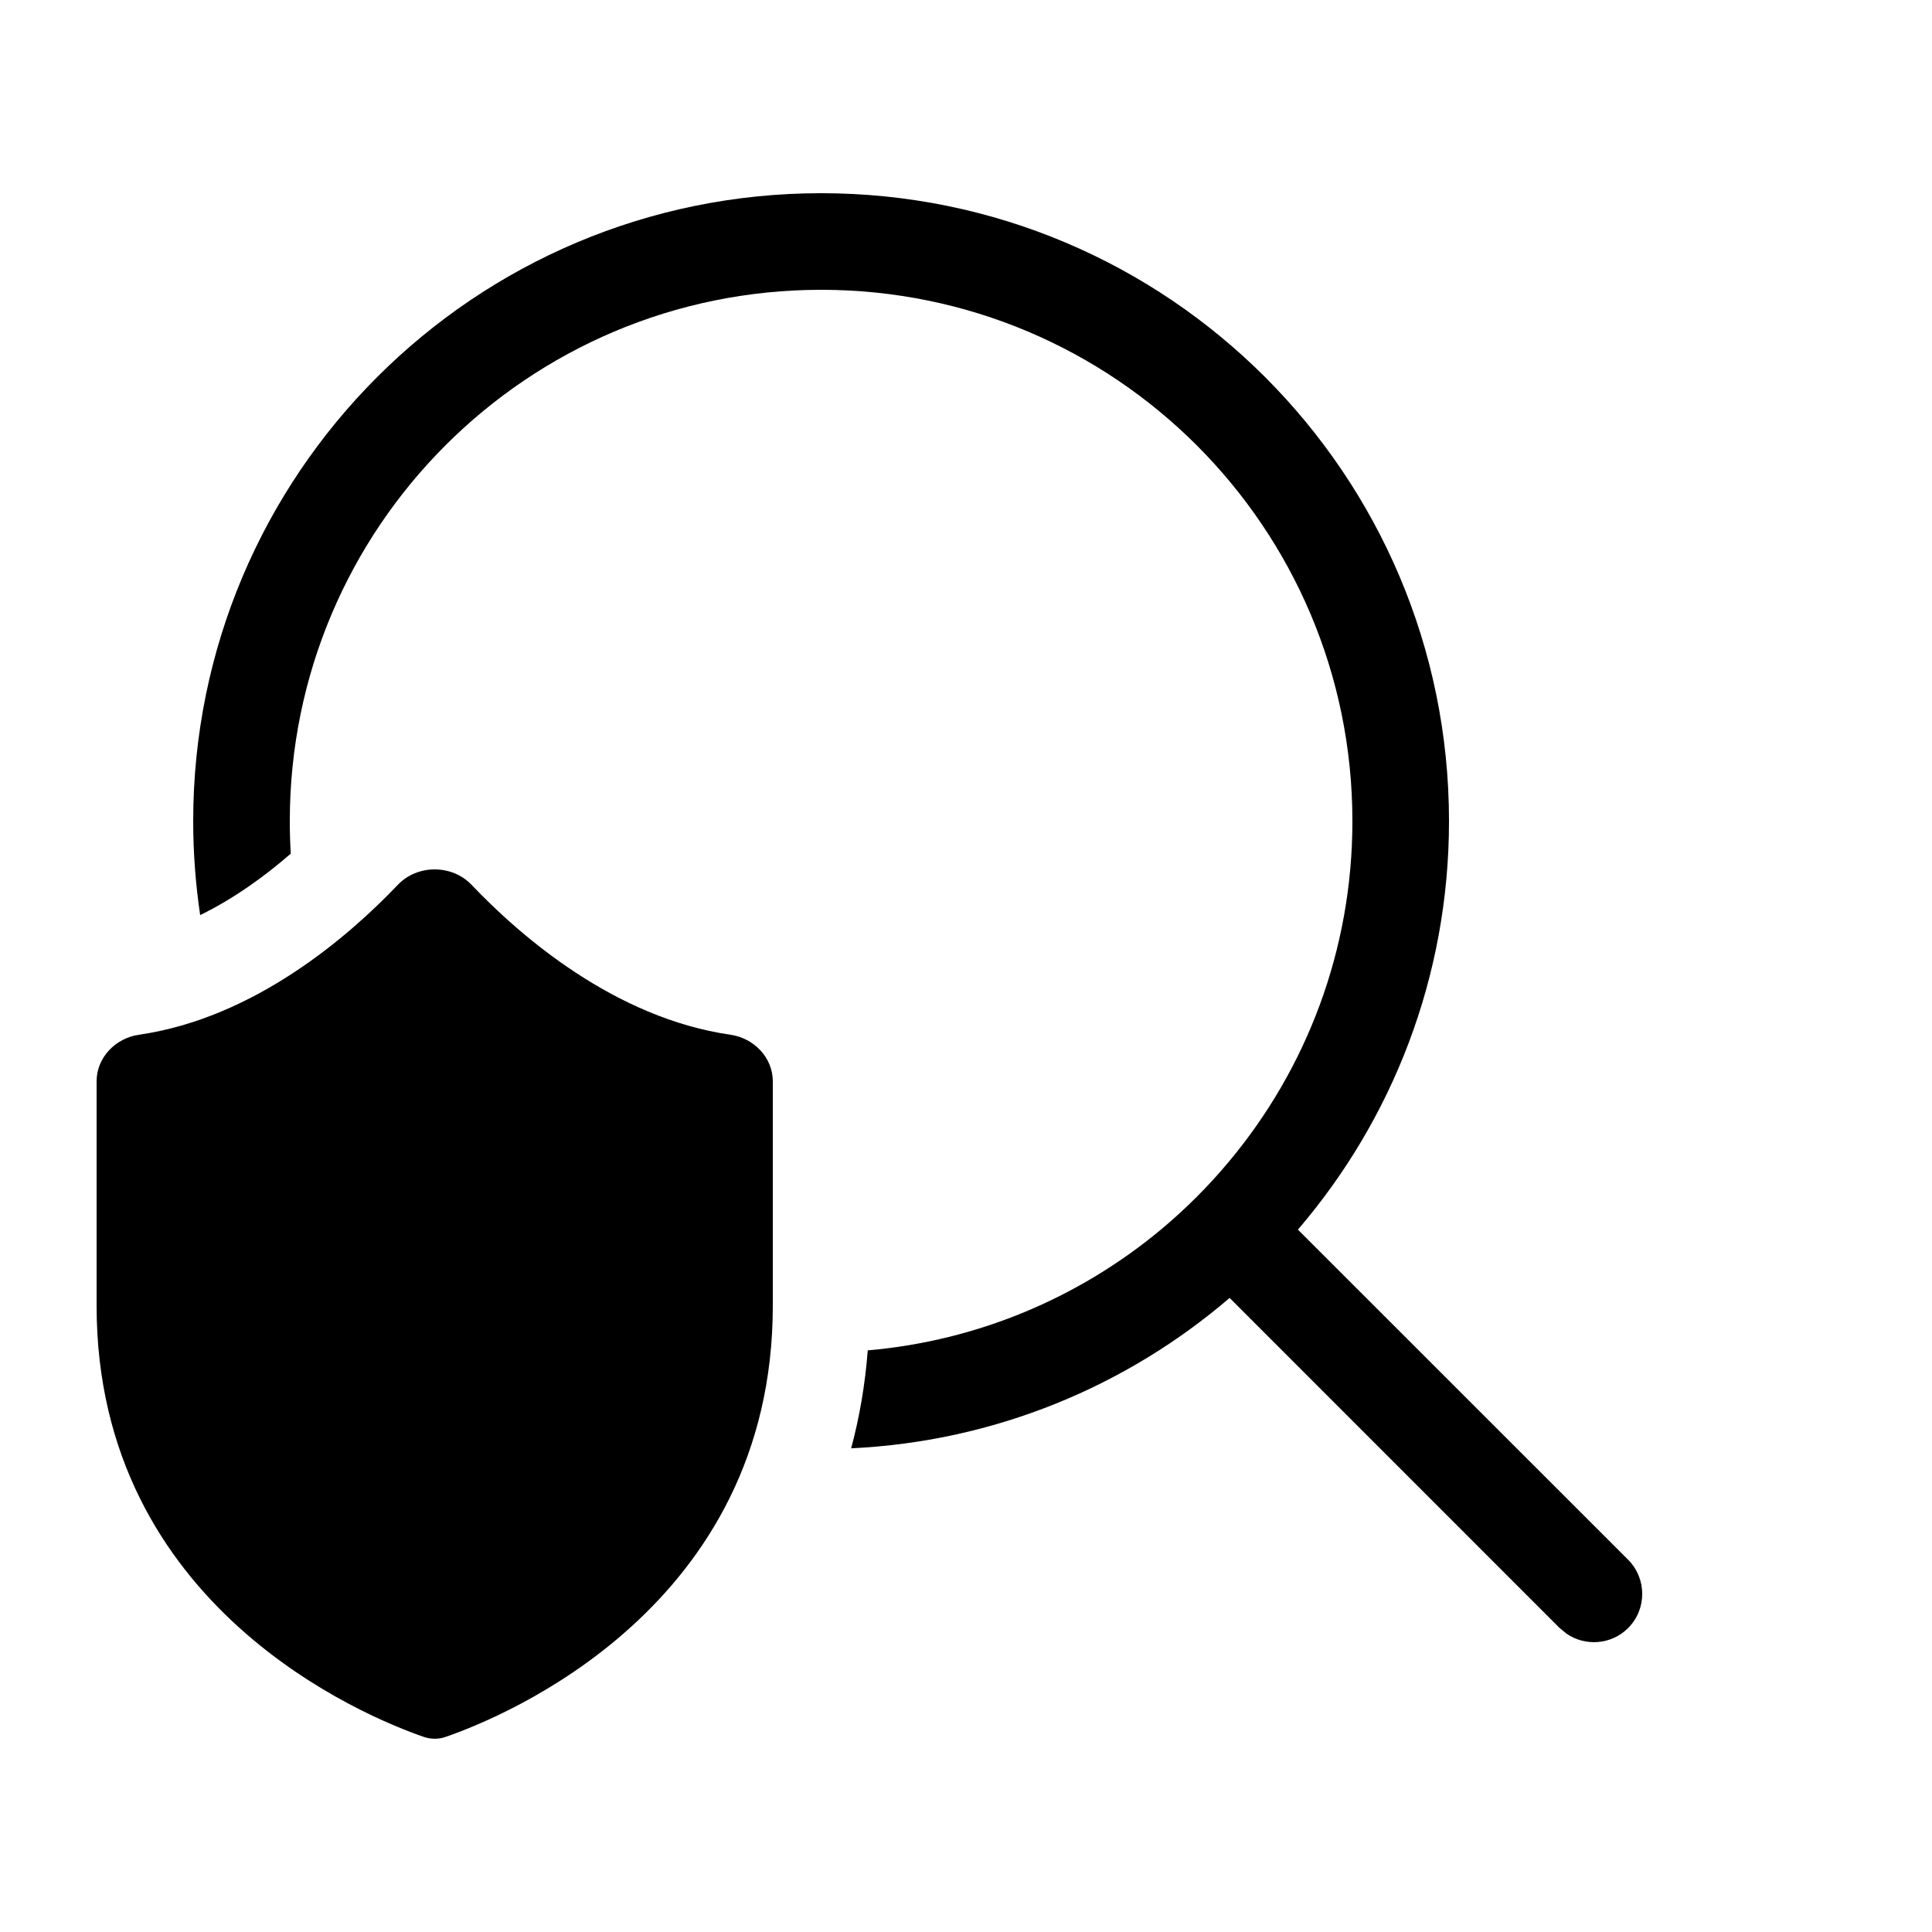 <svg viewBox="0 0 20 20" fill="none" xmlns="http://www.w3.org/2000/svg">
<path d="M12.729 13.436C11.666 14.348 10.304 14.922 8.811 14.993C8.896 14.677 8.955 14.34 8.983 13.979C10.133 13.879 11.182 13.425 12.02 12.727C12.276 12.513 12.513 12.276 12.726 12.02C13.522 11.066 14 9.839 14 8.5C14 5.462 11.538 3 8.5 3C5.462 3 3 5.462 3 8.5C3 8.613 3.003 8.726 3.01 8.837C2.741 9.071 2.422 9.302 2.072 9.473C2.025 9.155 2 8.831 2 8.5C2 4.91 4.91 2 8.5 2C12.09 2 15 4.91 15 8.5C15 10.115 14.411 11.592 13.436 12.729L16.854 16.146C17.049 16.342 17.049 16.658 16.854 16.854C16.68 17.027 16.41 17.046 16.216 16.911L16.146 16.854L12.729 13.436ZM4.881 9.159C5.388 9.692 6.364 10.539 7.564 10.712C7.803 10.747 8 10.946 8 11.194V13.517C8 16.639 5.216 17.772 4.614 17.98C4.539 18.006 4.462 18.006 4.386 17.98C3.784 17.772 1 16.639 1 13.517L1 11.194C1 10.946 1.197 10.747 1.436 10.712C2.636 10.539 3.611 9.692 4.119 9.159C4.321 8.947 4.678 8.947 4.881 9.159Z" fill="currentColor"/>
</svg>
